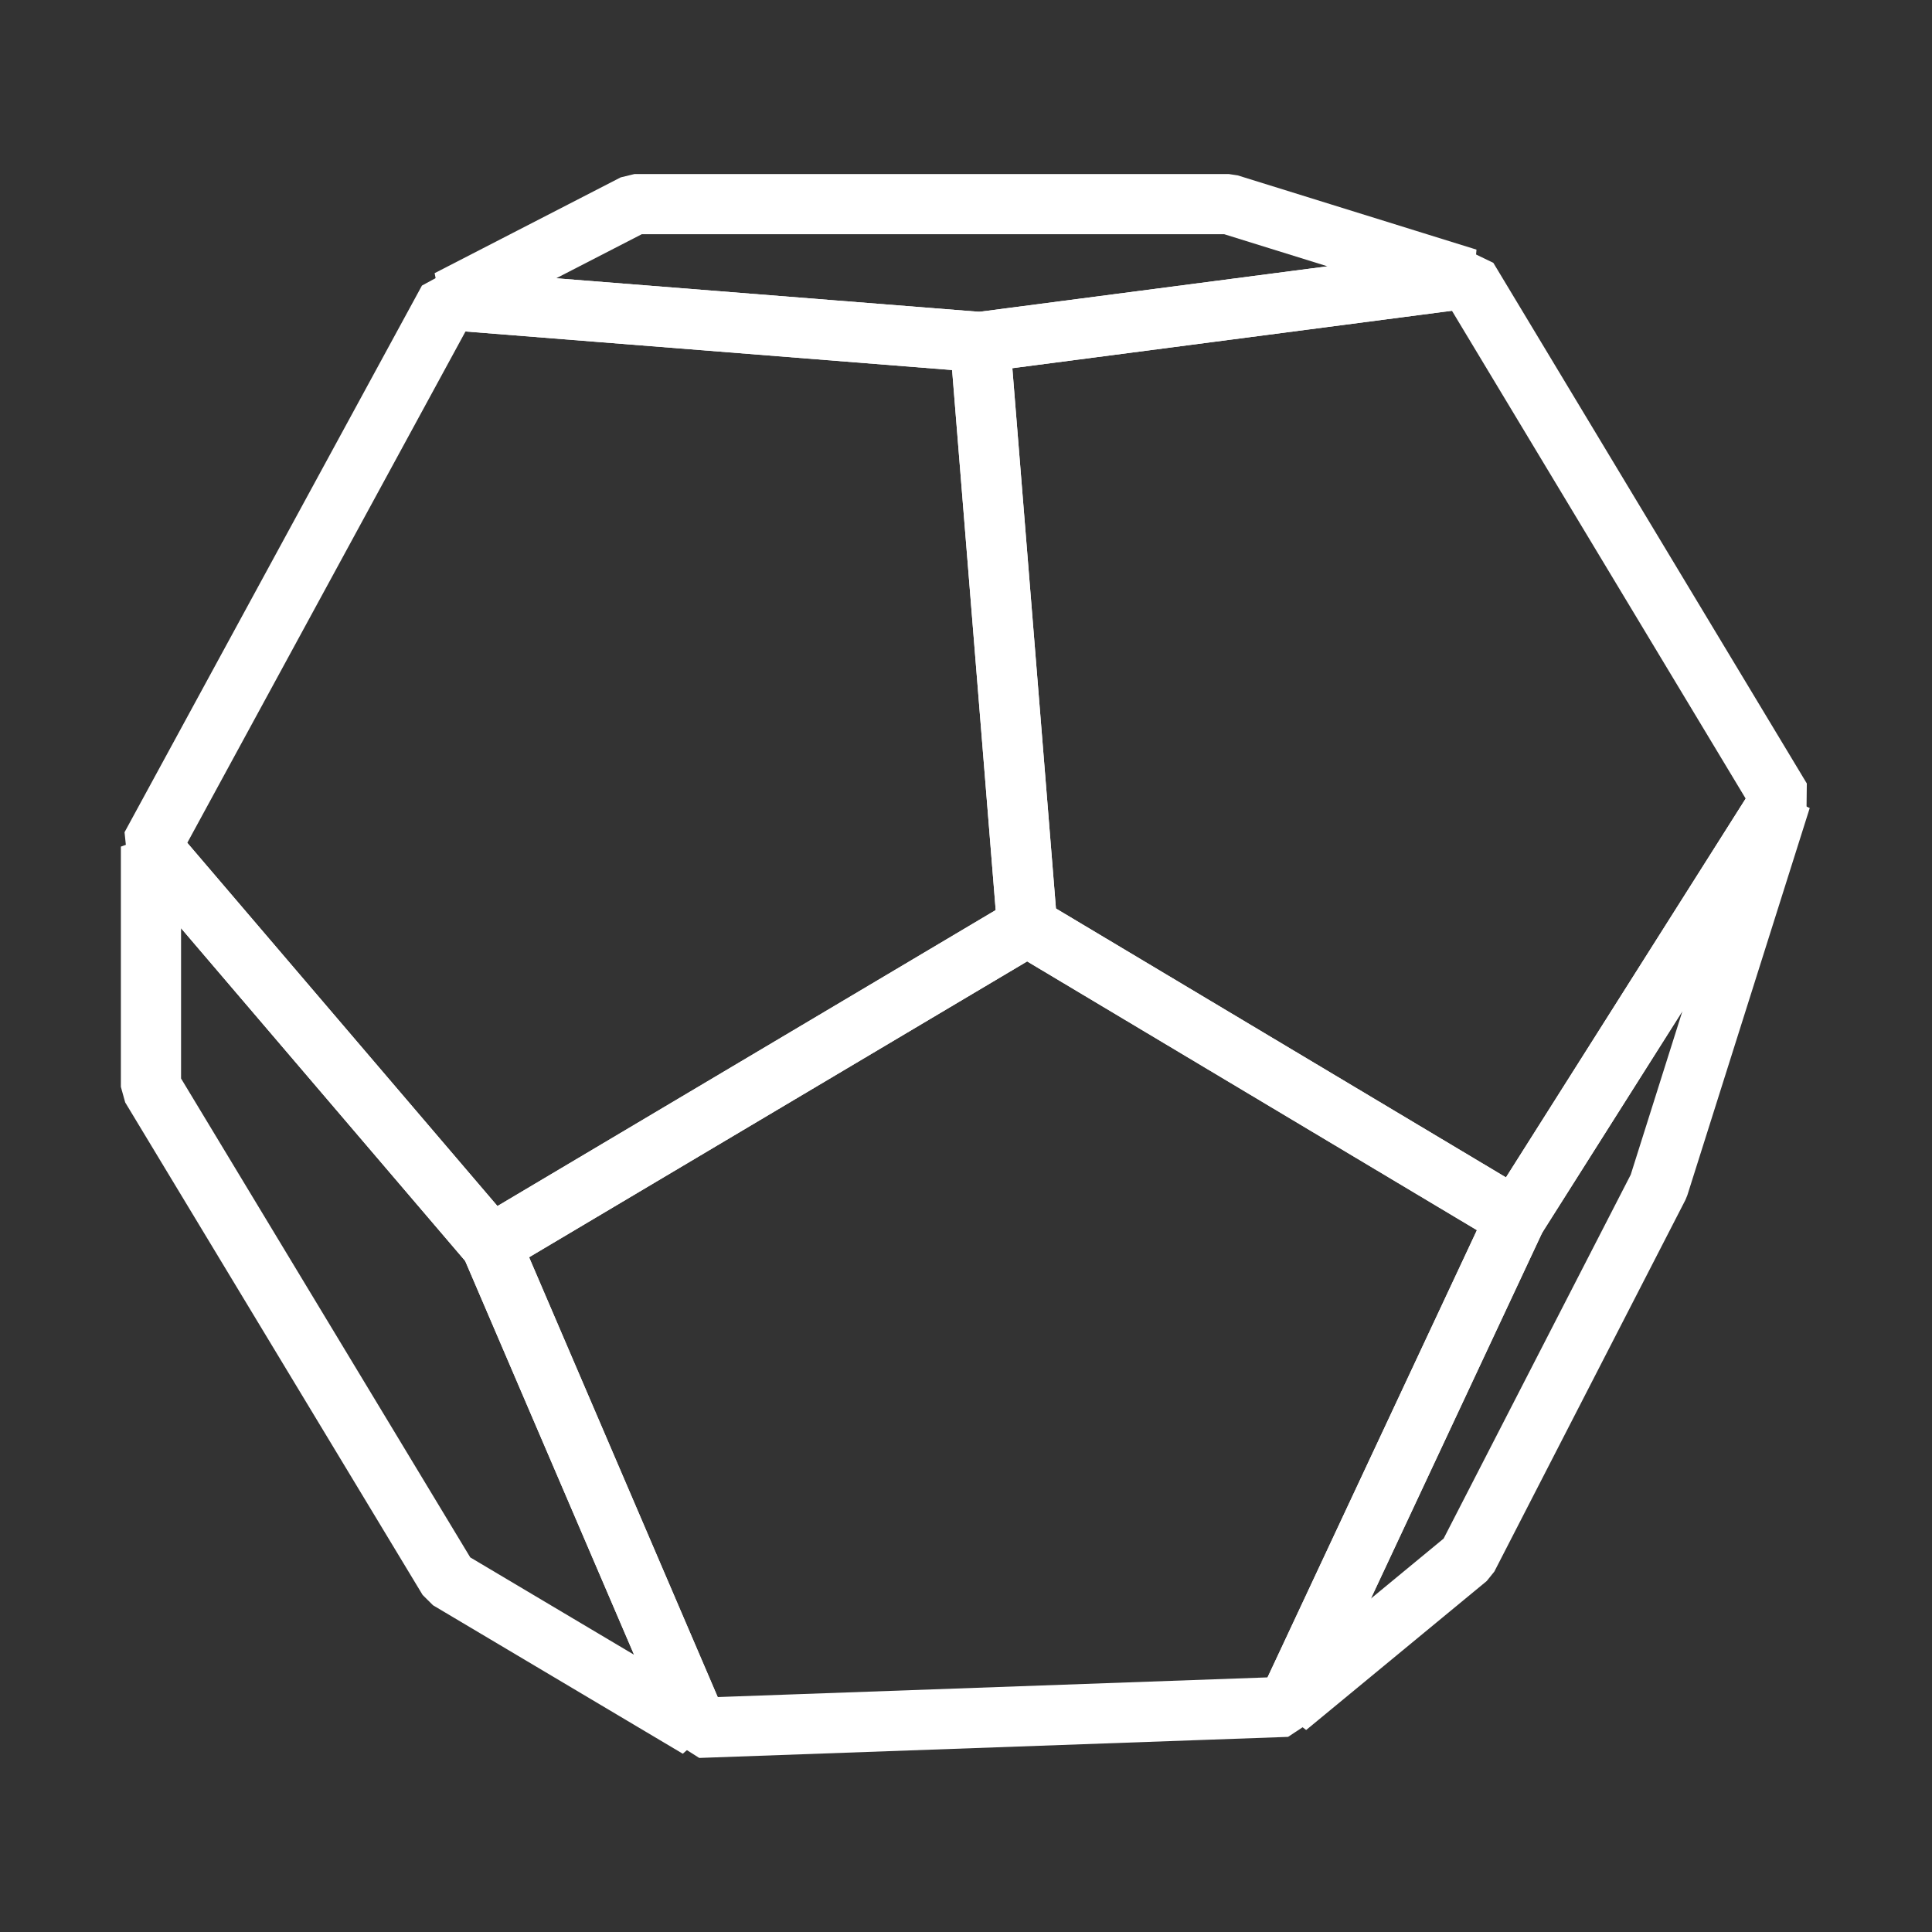 <?xml version="1.0" encoding="utf-8"?>
<!-- Generator: Adobe Illustrator 19.0.1, SVG Export Plug-In . SVG Version: 6.00 Build 0)  -->
<svg version="1.1" xmlns="http://www.w3.org/2000/svg" xmlns:xlink="http://www.w3.org/1999/xlink" x="0px" y="0px"
	 viewBox="0 0 385.2 385.2" style="enable-background:new 0 0 385.2 385.2;" xml:space="preserve">
<rect x="0" y="0" width="385.2" height="385.2" fill="#333333" stroke="none"/>
<style type="text/css">
	.st0{fill:#161342;}
	.st1{fill:#28235D;}
	.st2{fill:#443B96;}
	.st3{fill:#9289BE;}
	.st4{fill:#B0A9D2;}
	.st5{fill:#E25CA1;}
	.st6{fill:#EAA2C7;}
	.st7{fill:#53B0A6;}
	.st8{fill:#4EBFAB;}
	.st9{fill:#FFFFFF;}
	.st10{fill:#4FC0AC;}
	.st11{fill:url(#SVGID_1_);}
	.st12{fill:url(#SVGID_2_);}
	.st13{fill:url(#);}
	.st14{fill:url(#SVGID_3_);}
	.st15{fill:url(#SVGID_4_);}
	.st16{fill:url(#SVGID_5_);}
	.st17{fill:none;stroke:#FFFFFF;stroke-width:3;stroke-miterlimit:10;}
	.st18{fill:url(#SVGID_6_);}
	.st19{fill:url(#SVGID_7_);}
	.st20{fill:url(#SVGID_8_);}
	.st21{fill:url(#SVGID_9_);}
	.st22{clip-path:url(#SVGID_11_);}
	.st23{clip-path:url(#SVGID_13_);}
	.st24{fill:none;stroke:#FFFFFF;stroke-width:0.3;stroke-linecap:square;stroke-linejoin:bevel;}
	.st25{clip-path:url(#SVGID_15_);}
	.st26{clip-path:url(#SVGID_17_);}
	.st27{clip-path:url(#SVGID_19_);}
	.st28{fill:url(#SVGID_20_);}
	.st29{clip-path:url(#SVGID_21_);}
	.st30{clip-path:url(#SVGID_23_);}
	.st31{clip-path:url(#SVGID_25_);}
	.st32{clip-path:url(#SVGID_27_);}
	.st33{clip-path:url(#SVGID_29_);}
	.st34{clip-path:url(#SVGID_31_);}
	.st35{clip-path:url(#SVGID_32_);fill:none;stroke:#FFFFFF;stroke-width:0.3;stroke-linecap:square;stroke-linejoin:bevel;}
	.st36{clip-path:url(#SVGID_34_);}
	.st37{clip-path:url(#SVGID_36_);fill:none;stroke:#FFFFFF;stroke-width:0.3;stroke-linecap:square;stroke-linejoin:bevel;}
	.st38{clip-path:url(#SVGID_38_);}
	.st39{clip-path:url(#SVGID_40_);fill:none;stroke:#FFFFFF;stroke-width:0.3;stroke-linecap:square;stroke-linejoin:bevel;}
	.st40{clip-path:url(#SVGID_42_);fill:none;stroke:#FFFFFF;stroke-width:0.3;stroke-linecap:square;stroke-linejoin:bevel;}
	.st41{clip-path:url(#SVGID_44_);}
	.st42{clip-path:url(#SVGID_46_);fill:none;stroke:#FFFFFF;stroke-width:0.3;stroke-linecap:square;stroke-linejoin:bevel;}
	.st43{clip-path:url(#SVGID_48_);}
	.st44{clip-path:url(#SVGID_50_);fill:none;stroke:#FFFFFF;stroke-width:0.3;stroke-linecap:square;stroke-linejoin:bevel;}
	.st45{clip-path:url(#SVGID_52_);}
	.st46{clip-path:url(#SVGID_54_);fill:none;stroke:#FFFFFF;stroke-width:0.3;stroke-linecap:square;stroke-linejoin:bevel;}
	.st47{clip-path:url(#SVGID_56_);}
	.st48{clip-path:url(#SVGID_58_);fill:none;stroke:#FFFFFF;stroke-width:0.3;stroke-linecap:square;stroke-linejoin:bevel;}
	.st49{clip-path:url(#SVGID_60_);fill:none;stroke:#FFFFFF;stroke-width:0.3;stroke-linecap:square;stroke-linejoin:bevel;}
	.st50{clip-path:url(#SVGID_62_);}
	.st51{clip-path:url(#SVGID_64_);fill:none;stroke:#FFFFFF;stroke-width:0.3;stroke-linecap:square;stroke-linejoin:bevel;}
	.st52{clip-path:url(#SVGID_66_);fill:none;stroke:#FFFFFF;stroke-width:0.3;stroke-linecap:square;stroke-linejoin:bevel;}
	.st53{clip-path:url(#SVGID_68_);}
	.st54{clip-path:url(#SVGID_70_);fill:none;stroke:#FFFFFF;stroke-width:0.3;stroke-linecap:square;stroke-linejoin:bevel;}
	.st55{clip-path:url(#SVGID_72_);}
	.st56{clip-path:url(#SVGID_74_);fill:none;stroke:#FFFFFF;stroke-width:0.3;stroke-linecap:square;stroke-linejoin:bevel;}
	.st57{clip-path:url(#SVGID_76_);fill:none;stroke:#FFFFFF;stroke-width:0.3;stroke-linecap:square;stroke-linejoin:bevel;}
	.st58{clip-path:url(#SVGID_78_);}
	.st59{clip-path:url(#SVGID_80_);fill:none;stroke:#FFFFFF;stroke-width:0.3;stroke-linecap:square;stroke-linejoin:bevel;}
	.st60{clip-path:url(#SVGID_82_);fill:none;stroke:#FFFFFF;stroke-width:0.3;stroke-linecap:square;stroke-linejoin:bevel;}
	.st61{clip-path:url(#SVGID_84_);}
	.st62{clip-path:url(#SVGID_86_);fill:none;stroke:#FFFFFF;stroke-width:0.3;stroke-linecap:square;stroke-linejoin:bevel;}
	.st63{clip-path:url(#SVGID_88_);fill:none;stroke:#FFFFFF;stroke-width:0.3;stroke-linecap:square;stroke-linejoin:bevel;}
	.st64{clip-path:url(#SVGID_90_);}
	.st65{clip-path:url(#SVGID_92_);fill:none;stroke:#FFFFFF;stroke-width:0.3;stroke-linecap:square;stroke-linejoin:bevel;}
	.st66{clip-path:url(#SVGID_94_);}
	.st67{clip-path:url(#SVGID_96_);fill:none;stroke:#FFFFFF;stroke-width:0.3;stroke-linecap:square;stroke-linejoin:bevel;}
	.st68{clip-path:url(#SVGID_98_);}
	.st69{clip-path:url(#SVGID_100_);fill:none;stroke:#FFFFFF;stroke-width:0.3;stroke-linecap:square;stroke-linejoin:bevel;}
	.st70{clip-path:url(#SVGID_102_);fill:none;stroke:#FFFFFF;stroke-width:0.3;stroke-linecap:square;stroke-linejoin:bevel;}
	.st71{fill:url(#SVGID_104_);}
	.st72{fill:url(#SVGID_106_);}
	.st73{fill:url(#SVGID_107_);}
	.st74{fill:url(#SVGID_108_);}
	.st75{fill:url(#SVGID_109_);}
	.st76{fill:url(#SVGID_110_);}
	.st77{fill:url(#SVGID_111_);}
	.st78{fill:url(#SVGID_112_);}
	.st79{fill:url(#SVGID_113_);}
	.st80{fill:url(#SVGID_114_);}
	.st81{fill:url(#SVGID_115_);}
	.st82{fill:url(#SVGID_116_);}
	.st83{fill:url(#SVGID_117_);}
	.st84{fill:url(#SVGID_118_);}
	.st85{opacity:0;fill:none;stroke:#FFFFFF;stroke-width:3;stroke-miterlimit:10;}
	.st86{fill:none;stroke:#28235D;stroke-width:3;stroke-miterlimit:10;}
	.st87{fill:#EAA2C7;stroke:#28235D;stroke-width:3;stroke-miterlimit:10;}
	.st88{fill:#28235D;stroke:#28235D;stroke-miterlimit:10;}
	.st89{fill:none;stroke:#FFFFFF;stroke-width:12;stroke-linejoin:bevel;stroke-miterlimit:10;}
	.st90{fill:#EAA2C7;stroke:#FFFFFF;stroke-width:7;stroke-linejoin:bevel;stroke-miterlimit:10;}
	.st91{clip-path:url(#SVGID_119_);}
	.st92{clip-path:url(#SVGID_120_);fill:url(#);}
	.st93{clip-path:url(#SVGID_121_);}
	.st94{clip-path:url(#SVGID_122_);fill:url(#);}
	.st95{clip-path:url(#SVGID_123_);}
	.st96{clip-path:url(#SVGID_124_);fill:none;stroke:#FFFFFF;stroke-width:0.3;stroke-linecap:square;stroke-linejoin:bevel;}
	.st97{clip-path:url(#SVGID_125_);fill:none;stroke:#FFFFFF;stroke-width:0.3;stroke-linecap:square;stroke-linejoin:bevel;}
	.st98{clip-path:url(#SVGID_126_);}
	.st99{clip-path:url(#SVGID_127_);fill:url(#);}
	.st100{clip-path:url(#SVGID_128_);}
	.st101{clip-path:url(#SVGID_130_);fill:none;stroke:#FFFFFF;stroke-width:0.3;stroke-linecap:square;stroke-linejoin:bevel;}
	.st102{clip-path:url(#SVGID_131_);}
	.st103{clip-path:url(#SVGID_133_);fill:none;stroke:#FFFFFF;stroke-width:0.3;stroke-linecap:square;stroke-linejoin:bevel;}
	.st104{clip-path:url(#SVGID_134_);}
	.st105{clip-path:url(#SVGID_135_);fill:url(#);}
	.st106{clip-path:url(#SVGID_136_);fill:url(#);}
	.st107{clip-path:url(#SVGID_137_);}
	.st108{clip-path:url(#SVGID_138_);fill:url(#);}
	.st109{clip-path:url(#SVGID_139_);fill:url(#);}
	.st110{clip-path:url(#SVGID_140_);}
	.st111{clip-path:url(#SVGID_141_);fill:url(#);}
	.st112{clip-path:url(#SVGID_142_);}
	.st113{clip-path:url(#SVGID_143_);fill:url(#);}
	.st114{clip-path:url(#SVGID_144_);fill:url(#);}
	.st115{clip-path:url(#SVGID_145_);}
	.st116{clip-path:url(#SVGID_146_);fill:url(#);}
	.st117{clip-path:url(#SVGID_147_);fill:url(#);}
	.st118{clip-path:url(#SVGID_148_);}
	.st119{clip-path:url(#SVGID_149_);fill:url(#);}
	.st120{clip-path:url(#SVGID_150_);fill:url(#);}
	.st121{clip-path:url(#SVGID_151_);}
	.st122{clip-path:url(#SVGID_152_);fill:url(#);}
	.st123{clip-path:url(#SVGID_153_);}
	.st124{clip-path:url(#SVGID_154_);fill:url(#);}
	.st125{clip-path:url(#SVGID_155_);}
	.st126{clip-path:url(#SVGID_156_);fill:url(#);}
	.st127{clip-path:url(#SVGID_157_);fill:url(#);}
	.st128{fill:#B0A9D2;stroke:#FFFFFF;stroke-width:7;stroke-linejoin:bevel;stroke-miterlimit:10;}
	.st129{fill:none;stroke:#FFFFFF;stroke-width:7;stroke-linejoin:bevel;stroke-miterlimit:10;}
	.st130{fill:url(#SVGID_158_);}
	.st131{fill:url(#SVGID_159_);}
	.st132{fill:url(#SVGID_160_);}
	.st133{fill:url(#SVGID_161_);}
	.st134{clip-path:url(#SVGID_162_);}
	.st135{clip-path:url(#SVGID_163_);}
	.st136{clip-path:url(#SVGID_164_);}
	.st137{clip-path:url(#SVGID_165_);}
	.st138{clip-path:url(#SVGID_166_);}
	.st139{fill:url(#SVGID_167_);}
	.st140{clip-path:url(#SVGID_168_);}
	.st141{clip-path:url(#SVGID_169_);}
	.st142{clip-path:url(#SVGID_170_);}
	.st143{clip-path:url(#SVGID_171_);}
	.st144{clip-path:url(#SVGID_172_);}
	.st145{clip-path:url(#SVGID_173_);}
	.st146{clip-path:url(#SVGID_174_);fill:none;stroke:#FFFFFF;stroke-width:0.3;stroke-linecap:square;stroke-linejoin:bevel;}
	.st147{clip-path:url(#SVGID_175_);}
	.st148{clip-path:url(#SVGID_176_);fill:none;stroke:#FFFFFF;stroke-width:0.3;stroke-linecap:square;stroke-linejoin:bevel;}
	.st149{clip-path:url(#SVGID_177_);}
	.st150{clip-path:url(#SVGID_178_);fill:none;stroke:#FFFFFF;stroke-width:0.3;stroke-linecap:square;stroke-linejoin:bevel;}
	.st151{clip-path:url(#SVGID_179_);fill:none;stroke:#FFFFFF;stroke-width:0.3;stroke-linecap:square;stroke-linejoin:bevel;}
	.st152{clip-path:url(#SVGID_180_);}
	.st153{clip-path:url(#SVGID_181_);fill:none;stroke:#FFFFFF;stroke-width:0.3;stroke-linecap:square;stroke-linejoin:bevel;}
	.st154{clip-path:url(#SVGID_182_);}
	.st155{clip-path:url(#SVGID_183_);fill:none;stroke:#FFFFFF;stroke-width:0.3;stroke-linecap:square;stroke-linejoin:bevel;}
	.st156{clip-path:url(#SVGID_184_);}
	.st157{clip-path:url(#SVGID_185_);fill:none;stroke:#FFFFFF;stroke-width:0.3;stroke-linecap:square;stroke-linejoin:bevel;}
	.st158{clip-path:url(#SVGID_186_);}
	.st159{clip-path:url(#SVGID_187_);fill:none;stroke:#FFFFFF;stroke-width:0.3;stroke-linecap:square;stroke-linejoin:bevel;}
	.st160{clip-path:url(#SVGID_188_);fill:none;stroke:#FFFFFF;stroke-width:0.3;stroke-linecap:square;stroke-linejoin:bevel;}
	.st161{clip-path:url(#SVGID_189_);}
	.st162{clip-path:url(#SVGID_190_);fill:none;stroke:#FFFFFF;stroke-width:0.3;stroke-linecap:square;stroke-linejoin:bevel;}
	.st163{clip-path:url(#SVGID_191_);fill:none;stroke:#FFFFFF;stroke-width:0.3;stroke-linecap:square;stroke-linejoin:bevel;}
	.st164{clip-path:url(#SVGID_192_);}
	.st165{clip-path:url(#SVGID_193_);fill:none;stroke:#FFFFFF;stroke-width:0.3;stroke-linecap:square;stroke-linejoin:bevel;}
	.st166{clip-path:url(#SVGID_194_);}
	.st167{clip-path:url(#SVGID_195_);fill:none;stroke:#FFFFFF;stroke-width:0.3;stroke-linecap:square;stroke-linejoin:bevel;}
	.st168{clip-path:url(#SVGID_196_);fill:none;stroke:#FFFFFF;stroke-width:0.3;stroke-linecap:square;stroke-linejoin:bevel;}
	.st169{clip-path:url(#SVGID_197_);}
	.st170{clip-path:url(#SVGID_198_);fill:none;stroke:#FFFFFF;stroke-width:0.3;stroke-linecap:square;stroke-linejoin:bevel;}
	.st171{clip-path:url(#SVGID_199_);fill:none;stroke:#FFFFFF;stroke-width:0.3;stroke-linecap:square;stroke-linejoin:bevel;}
	.st172{clip-path:url(#SVGID_200_);}
	.st173{clip-path:url(#SVGID_201_);fill:none;stroke:#FFFFFF;stroke-width:0.3;stroke-linecap:square;stroke-linejoin:bevel;}
	.st174{clip-path:url(#SVGID_202_);fill:none;stroke:#FFFFFF;stroke-width:0.3;stroke-linecap:square;stroke-linejoin:bevel;}
	.st175{clip-path:url(#SVGID_203_);}
	.st176{clip-path:url(#SVGID_204_);fill:none;stroke:#FFFFFF;stroke-width:0.3;stroke-linecap:square;stroke-linejoin:bevel;}
	.st177{clip-path:url(#SVGID_205_);}
	.st178{clip-path:url(#SVGID_206_);fill:none;stroke:#FFFFFF;stroke-width:0.3;stroke-linecap:square;stroke-linejoin:bevel;}
	.st179{clip-path:url(#SVGID_207_);}
	.st180{clip-path:url(#SVGID_208_);fill:none;stroke:#FFFFFF;stroke-width:0.3;stroke-linecap:square;stroke-linejoin:bevel;}
	.st181{clip-path:url(#SVGID_209_);fill:none;stroke:#FFFFFF;stroke-width:0.3;stroke-linecap:square;stroke-linejoin:bevel;}
	.st182{fill:url(#SVGID_210_);}
	.st183{fill:url(#SVGID_211_);}
	.st184{fill:url(#SVGID_212_);}
	.st185{fill:url(#SVGID_213_);}
	.st186{fill:url(#SVGID_214_);}
	.st187{fill:url(#SVGID_215_);}
	.st188{fill:url(#SVGID_216_);}
	.st189{fill:url(#SVGID_217_);}
	.st190{fill:url(#SVGID_218_);}
</style>
<g id="reference">
</g>
<g id="color">
</g>
<g id="background">
</g>
<g id="plant">
</g>
<g id="food">
</g>
<g id="actors">
</g>
<g id="Слой_8">
</g>
<g id="terrariums">
	<g>
		<polygon class="st89" points="89.4,59.8 195.4,68.2 204.8,184.7 97.9,248.2 30.1,168.8 		"/>
		<polygon class="st89" points="139.2,344.5 97.9,248.2 204.8,184.7 302.2,242.9 256.6,340.3 		"/>
		<polygon class="st89" points="89.4,314.9 30.1,216.7 30.1,168.8 97.9,248.2 139.2,344.5 		"/>
		<polygon class="st89" points="89.4,59.8 126.5,40.7 245,40.7 292.6,55.5 195.4,68.2 		"/>
		<polygon class="st89" points="302.2,242.9 355.1,159.3 292.6,55.5 195.4,68.2 204.8,184.7 		"/>
		<polygon class="st89" points="256.6,340.3 292.6,310.6 330.7,236.5 355.1,159.3 302.2,242.9 		"/>
	</g>
</g>
<g id="buy_plants">
</g>
<g id="buy_aactors">
</g>
<g id="header">
</g>
<g id="all">
</g>
</svg>
